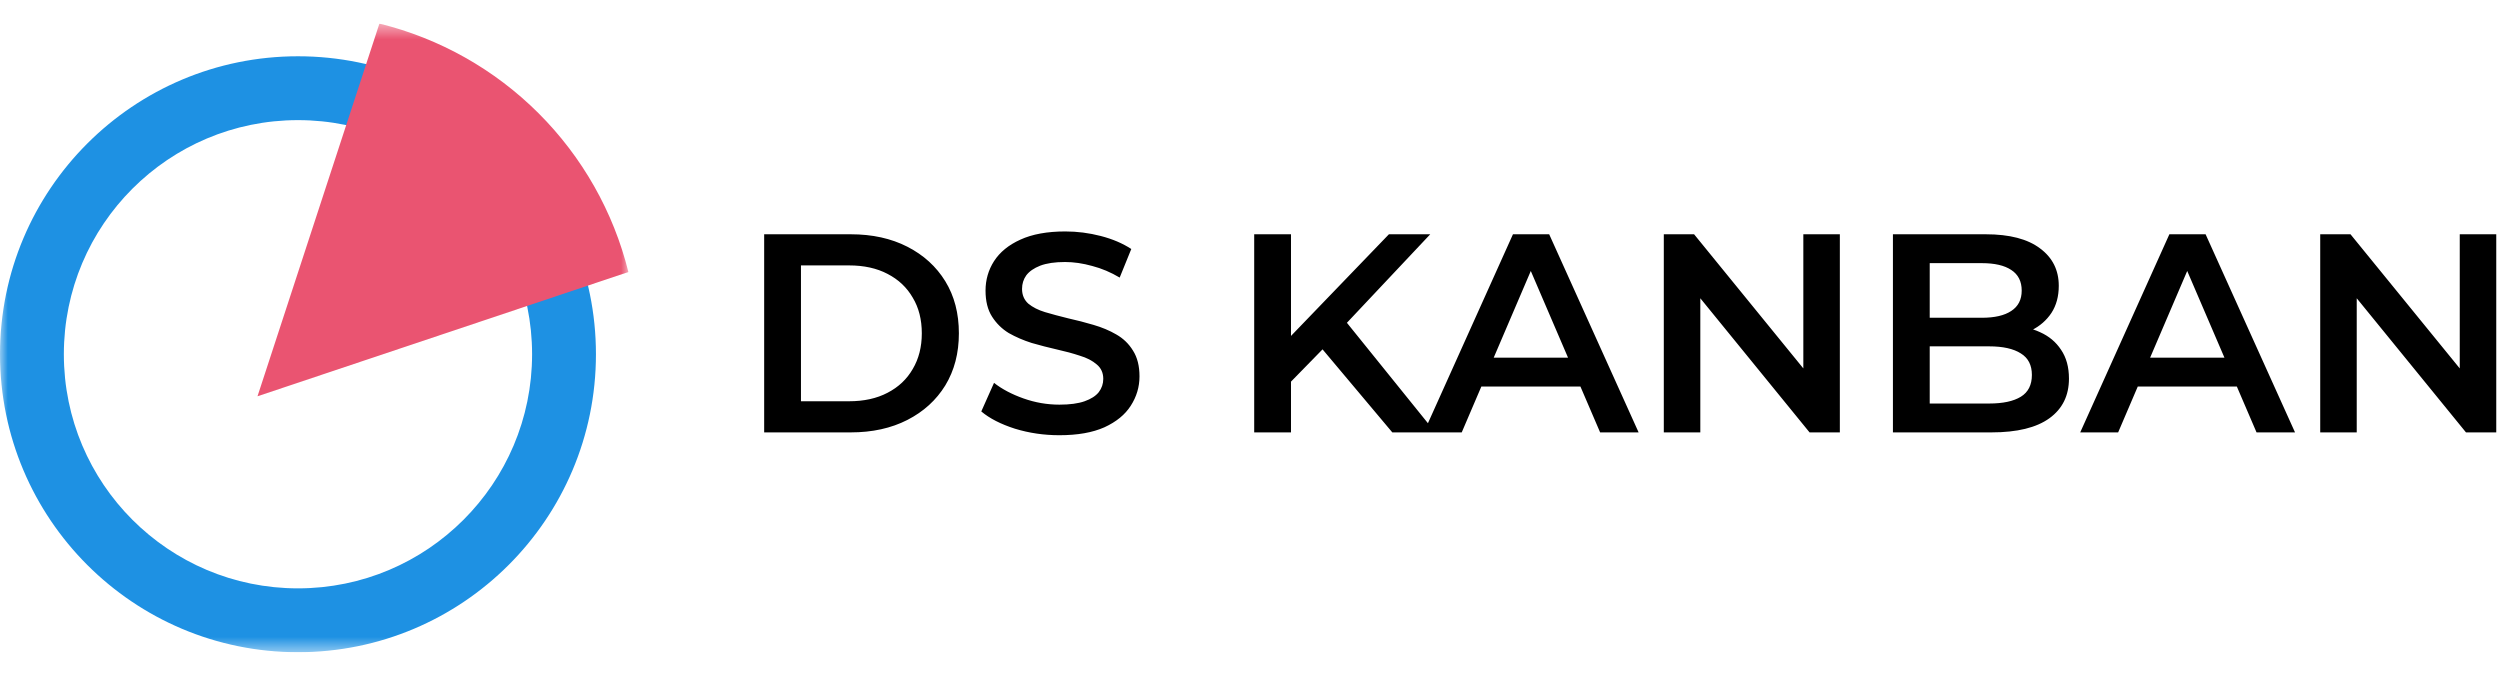 <svg width="159" height="43" viewBox="0 0 159 43" fill="none" xmlns="http://www.w3.org/2000/svg">
<g clip-path="url(#clip0_1_1958)">
<mask id="mask0_1_1958" style="mask-type:luminance" maskUnits="userSpaceOnUse" x="0" y="1" width="40" height="41">
<path d="M40 1.5H0V41.5H40V1.5Z" fill="white"/>
</mask>
<g mask="url(#mask0_1_1958)">
<path fill-rule="evenodd" clip-rule="evenodd" d="M18.951 37.42C27.174 37.42 33.841 30.753 33.841 22.53C33.841 14.306 27.174 7.64 18.951 7.64C10.727 7.64 4.061 14.306 4.061 22.53C4.061 30.753 10.727 37.42 18.951 37.42ZM18.951 41.481C29.417 41.481 37.902 32.996 37.902 22.53C37.902 12.063 29.417 3.579 18.951 3.579C8.485 3.579 0 12.063 0 22.53C0 32.996 8.485 41.481 18.951 41.481Z" fill="#1E91E3"/>
<path d="M39.966 17.3C39.015 13.475 37.037 9.982 34.246 7.197C31.456 4.413 27.958 2.443 24.131 1.5L16.377 25.203L39.966 17.3Z" fill="#EA5471"/>
</g>
</g>
<path d="M48.601 27.5V14.9H54.109C55.477 14.9 56.677 15.164 57.709 15.692C58.741 16.22 59.545 16.952 60.121 17.888C60.697 18.824 60.985 19.928 60.985 21.2C60.985 22.46 60.697 23.564 60.121 24.512C59.545 25.448 58.741 26.18 57.709 26.708C56.677 27.236 55.477 27.5 54.109 27.5H48.601ZM50.941 25.52H54.001C54.949 25.52 55.765 25.34 56.449 24.98C57.145 24.62 57.679 24.116 58.051 23.468C58.435 22.82 58.627 22.064 58.627 21.2C58.627 20.324 58.435 19.568 58.051 18.932C57.679 18.284 57.145 17.78 56.449 17.42C55.765 17.06 54.949 16.88 54.001 16.88H50.941V25.52ZM67.378 27.68C66.394 27.68 65.452 27.542 64.552 27.266C63.652 26.978 62.938 26.612 62.41 26.168L63.22 24.35C63.724 24.746 64.348 25.076 65.092 25.34C65.836 25.604 66.598 25.736 67.378 25.736C68.038 25.736 68.572 25.664 68.98 25.52C69.388 25.376 69.688 25.184 69.88 24.944C70.072 24.692 70.168 24.41 70.168 24.098C70.168 23.714 70.03 23.408 69.754 23.18C69.478 22.94 69.118 22.754 68.674 22.622C68.242 22.478 67.756 22.346 67.216 22.226C66.688 22.106 66.154 21.968 65.614 21.812C65.086 21.644 64.6 21.434 64.156 21.182C63.724 20.918 63.37 20.57 63.094 20.138C62.818 19.706 62.68 19.154 62.68 18.482C62.68 17.798 62.86 17.174 63.22 16.61C63.592 16.034 64.15 15.578 64.894 15.242C65.65 14.894 66.604 14.72 67.756 14.72C68.512 14.72 69.262 14.816 70.006 15.008C70.75 15.2 71.398 15.476 71.95 15.836L71.212 17.654C70.648 17.318 70.066 17.072 69.466 16.916C68.866 16.748 68.29 16.664 67.738 16.664C67.09 16.664 66.562 16.742 66.154 16.898C65.758 17.054 65.464 17.258 65.272 17.51C65.092 17.762 65.002 18.05 65.002 18.374C65.002 18.758 65.134 19.07 65.398 19.31C65.674 19.538 66.028 19.718 66.46 19.85C66.904 19.982 67.396 20.114 67.936 20.246C68.476 20.366 69.01 20.504 69.538 20.66C70.078 20.816 70.564 21.02 70.996 21.272C71.44 21.524 71.794 21.866 72.058 22.298C72.334 22.73 72.472 23.276 72.472 23.936C72.472 24.608 72.286 25.232 71.914 25.808C71.554 26.372 70.996 26.828 70.24 27.176C69.484 27.512 68.53 27.68 67.378 27.68ZM81.855 24.53L81.729 21.758L88.335 14.9H90.963L85.473 20.732L84.177 22.154L81.855 24.53ZM79.767 27.5V14.9H82.107V27.5H79.767ZM88.551 27.5L83.727 21.758L85.275 20.048L91.287 27.5H88.551ZM90.554 27.5L96.224 14.9H98.528L104.216 27.5H101.768L96.89 16.142H97.826L92.966 27.5H90.554ZM93.164 24.584L93.794 22.748H100.598L101.228 24.584H93.164ZM105.818 27.5V14.9H107.744L115.646 24.602H114.692V14.9H117.014V27.5H115.088L107.186 17.798H108.14V27.5H105.818ZM120.39 27.5V14.9H126.294C127.806 14.9 128.958 15.2 129.75 15.8C130.542 16.388 130.938 17.18 130.938 18.176C130.938 18.848 130.782 19.424 130.47 19.904C130.158 20.372 129.738 20.738 129.21 21.002C128.694 21.254 128.13 21.38 127.518 21.38L127.842 20.732C128.55 20.732 129.186 20.864 129.75 21.128C130.314 21.38 130.758 21.752 131.082 22.244C131.418 22.736 131.586 23.348 131.586 24.08C131.586 25.16 131.172 26 130.344 26.6C129.516 27.2 128.286 27.5 126.654 27.5H120.39ZM122.73 25.664H126.51C127.386 25.664 128.058 25.52 128.526 25.232C128.994 24.944 129.228 24.482 129.228 23.846C129.228 23.222 128.994 22.766 128.526 22.478C128.058 22.178 127.386 22.028 126.51 22.028H122.55V20.21H126.042C126.858 20.21 127.482 20.066 127.914 19.778C128.358 19.49 128.58 19.058 128.58 18.482C128.58 17.894 128.358 17.456 127.914 17.168C127.482 16.88 126.858 16.736 126.042 16.736H122.73V25.664ZM132.302 27.5L137.972 14.9H140.276L145.964 27.5H143.516L138.638 16.142H139.574L134.714 27.5H132.302ZM134.912 24.584L135.542 22.748H142.346L142.976 24.584H134.912ZM147.566 27.5V14.9H149.492L157.394 24.602H156.44V14.9H158.762V27.5H156.836L148.934 17.798H149.888V27.5H147.566Z" fill="black"/>
<defs>
<clipPath id="clip0_1_1958">
<rect width="40" height="40" fill="white" transform="translate(0 1.5)"/>
</clipPath>
</defs>
</svg>
